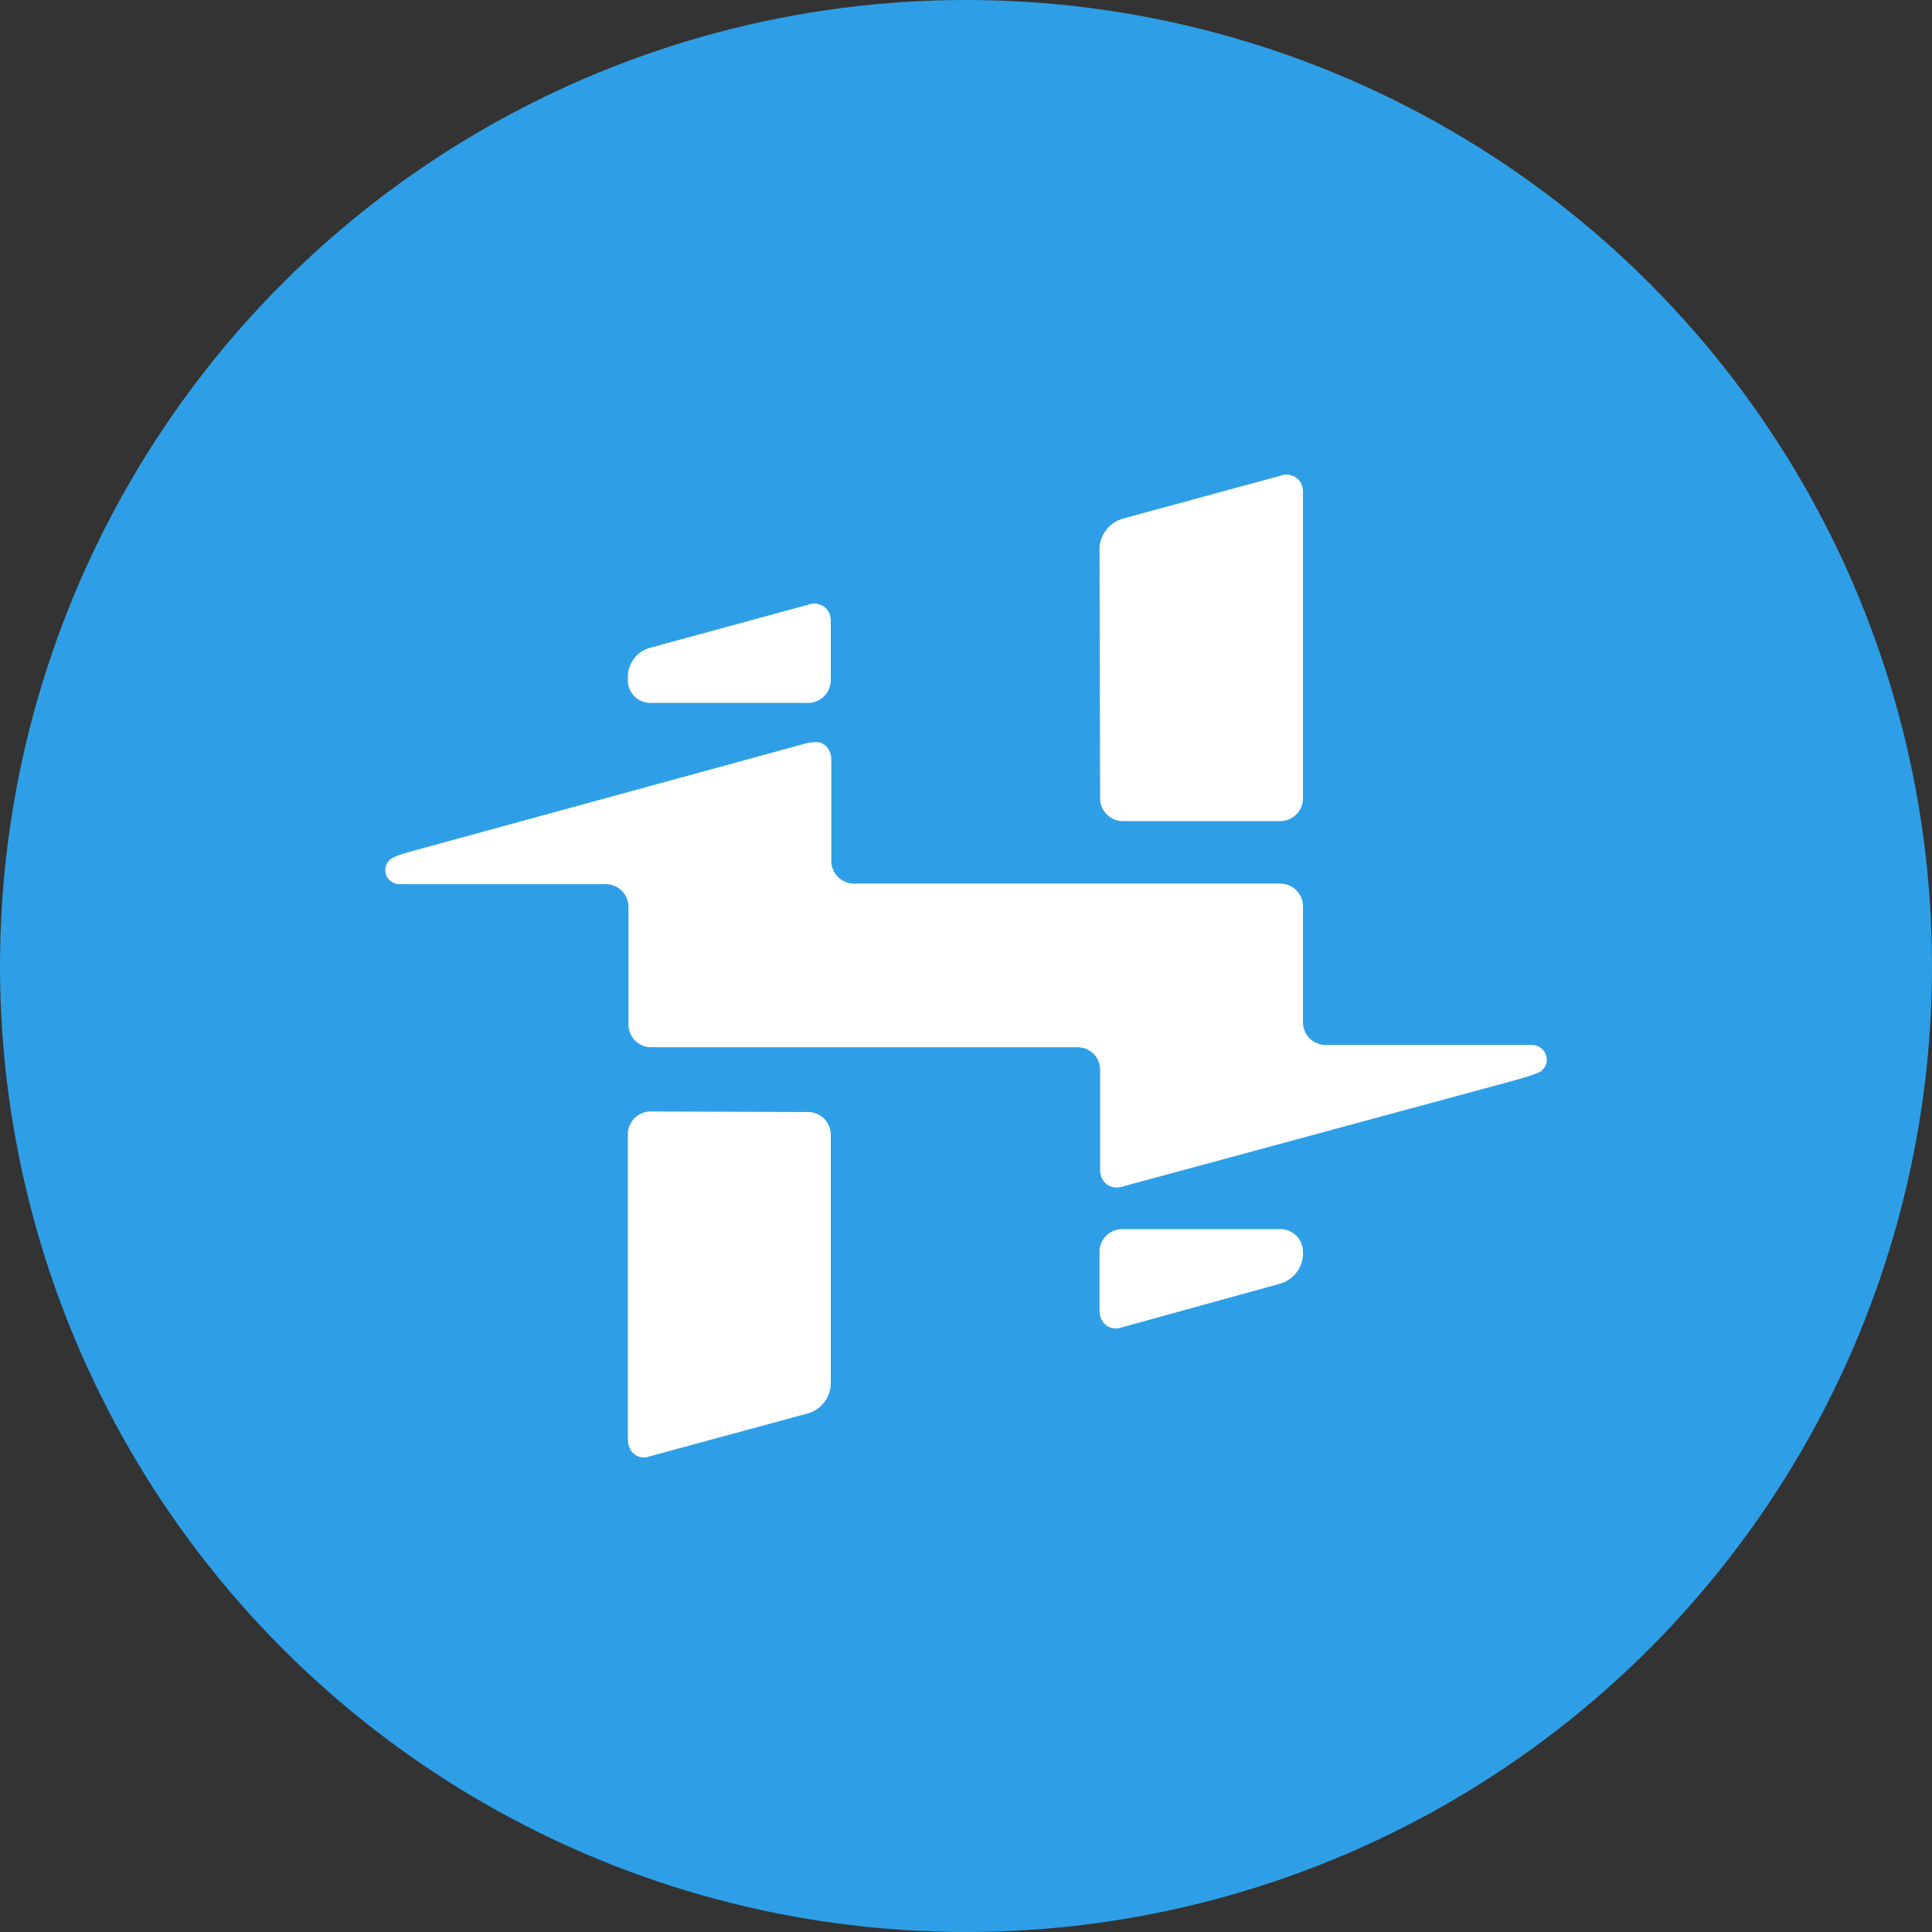 <?xml version="1.0" ?>
<svg xmlns="http://www.w3.org/2000/svg" viewBox="0 0 34 34">
	<rect x="0" y="0" width="34" height="34" fill="#333333" stroke="none"/>
	<circle cx="17" cy="17" r="17" fill="#2e9fe6"/>
	<path fill="#fff" d="M22.69 8.35c-.05 0-.1 0-.15.02l-2.79.76a.57.57 0 0 0-.4.5l.01 4.42c0 .22.18.4.4.4h2.77a.4.4 0 0 0 .4-.4V8.66c0-.17-.1-.28-.24-.3zm-8.31 2.27c-.05 0-.1 0-.15.02l-2.79.76a.53.53 0 0 0-.39.5v.07c0 .23.18.4.4.4h2.77a.4.4 0 0 0 .4-.4v-1.04c0-.17-.1-.28-.24-.3zm0 2.44-.15.01-6.8 1.86c-.22.06-.49.13-.57.2a.25.25 0 0 0-.08.18c0 .14.12.26.27.25h3.6a.4.4 0 0 1 .41.4v2.07c0 .22.18.4.4.4h7.5c.22 0 .4.17.4.4v1.75c0 .23.18.37.4.3l6.83-1.85c.21-.06.48-.13.56-.2h-.01a.23.23 0 0 0 .08-.19.26.26 0 0 0-.25-.25h-3.64a.4.4 0 0 1-.4-.4v-2.03a.4.4 0 0 0-.4-.41h-7.5a.4.4 0 0 1-.4-.4v-1.77c0-.18-.1-.3-.24-.32zm-2.93 6.5a.4.4 0 0 0-.4.4v5.37c0 .23.18.37.38.3l2.8-.76a.56.56 0 0 0 .39-.5v-4.4a.4.4 0 0 0-.41-.4zm8.3 2.07a.4.4 0 0 0-.4.4v1.03c0 .23.18.37.39.3l2.79-.77a.56.56 0 0 0 .4-.5v-.06a.4.4 0 0 0-.41-.4z"/>
</svg>
